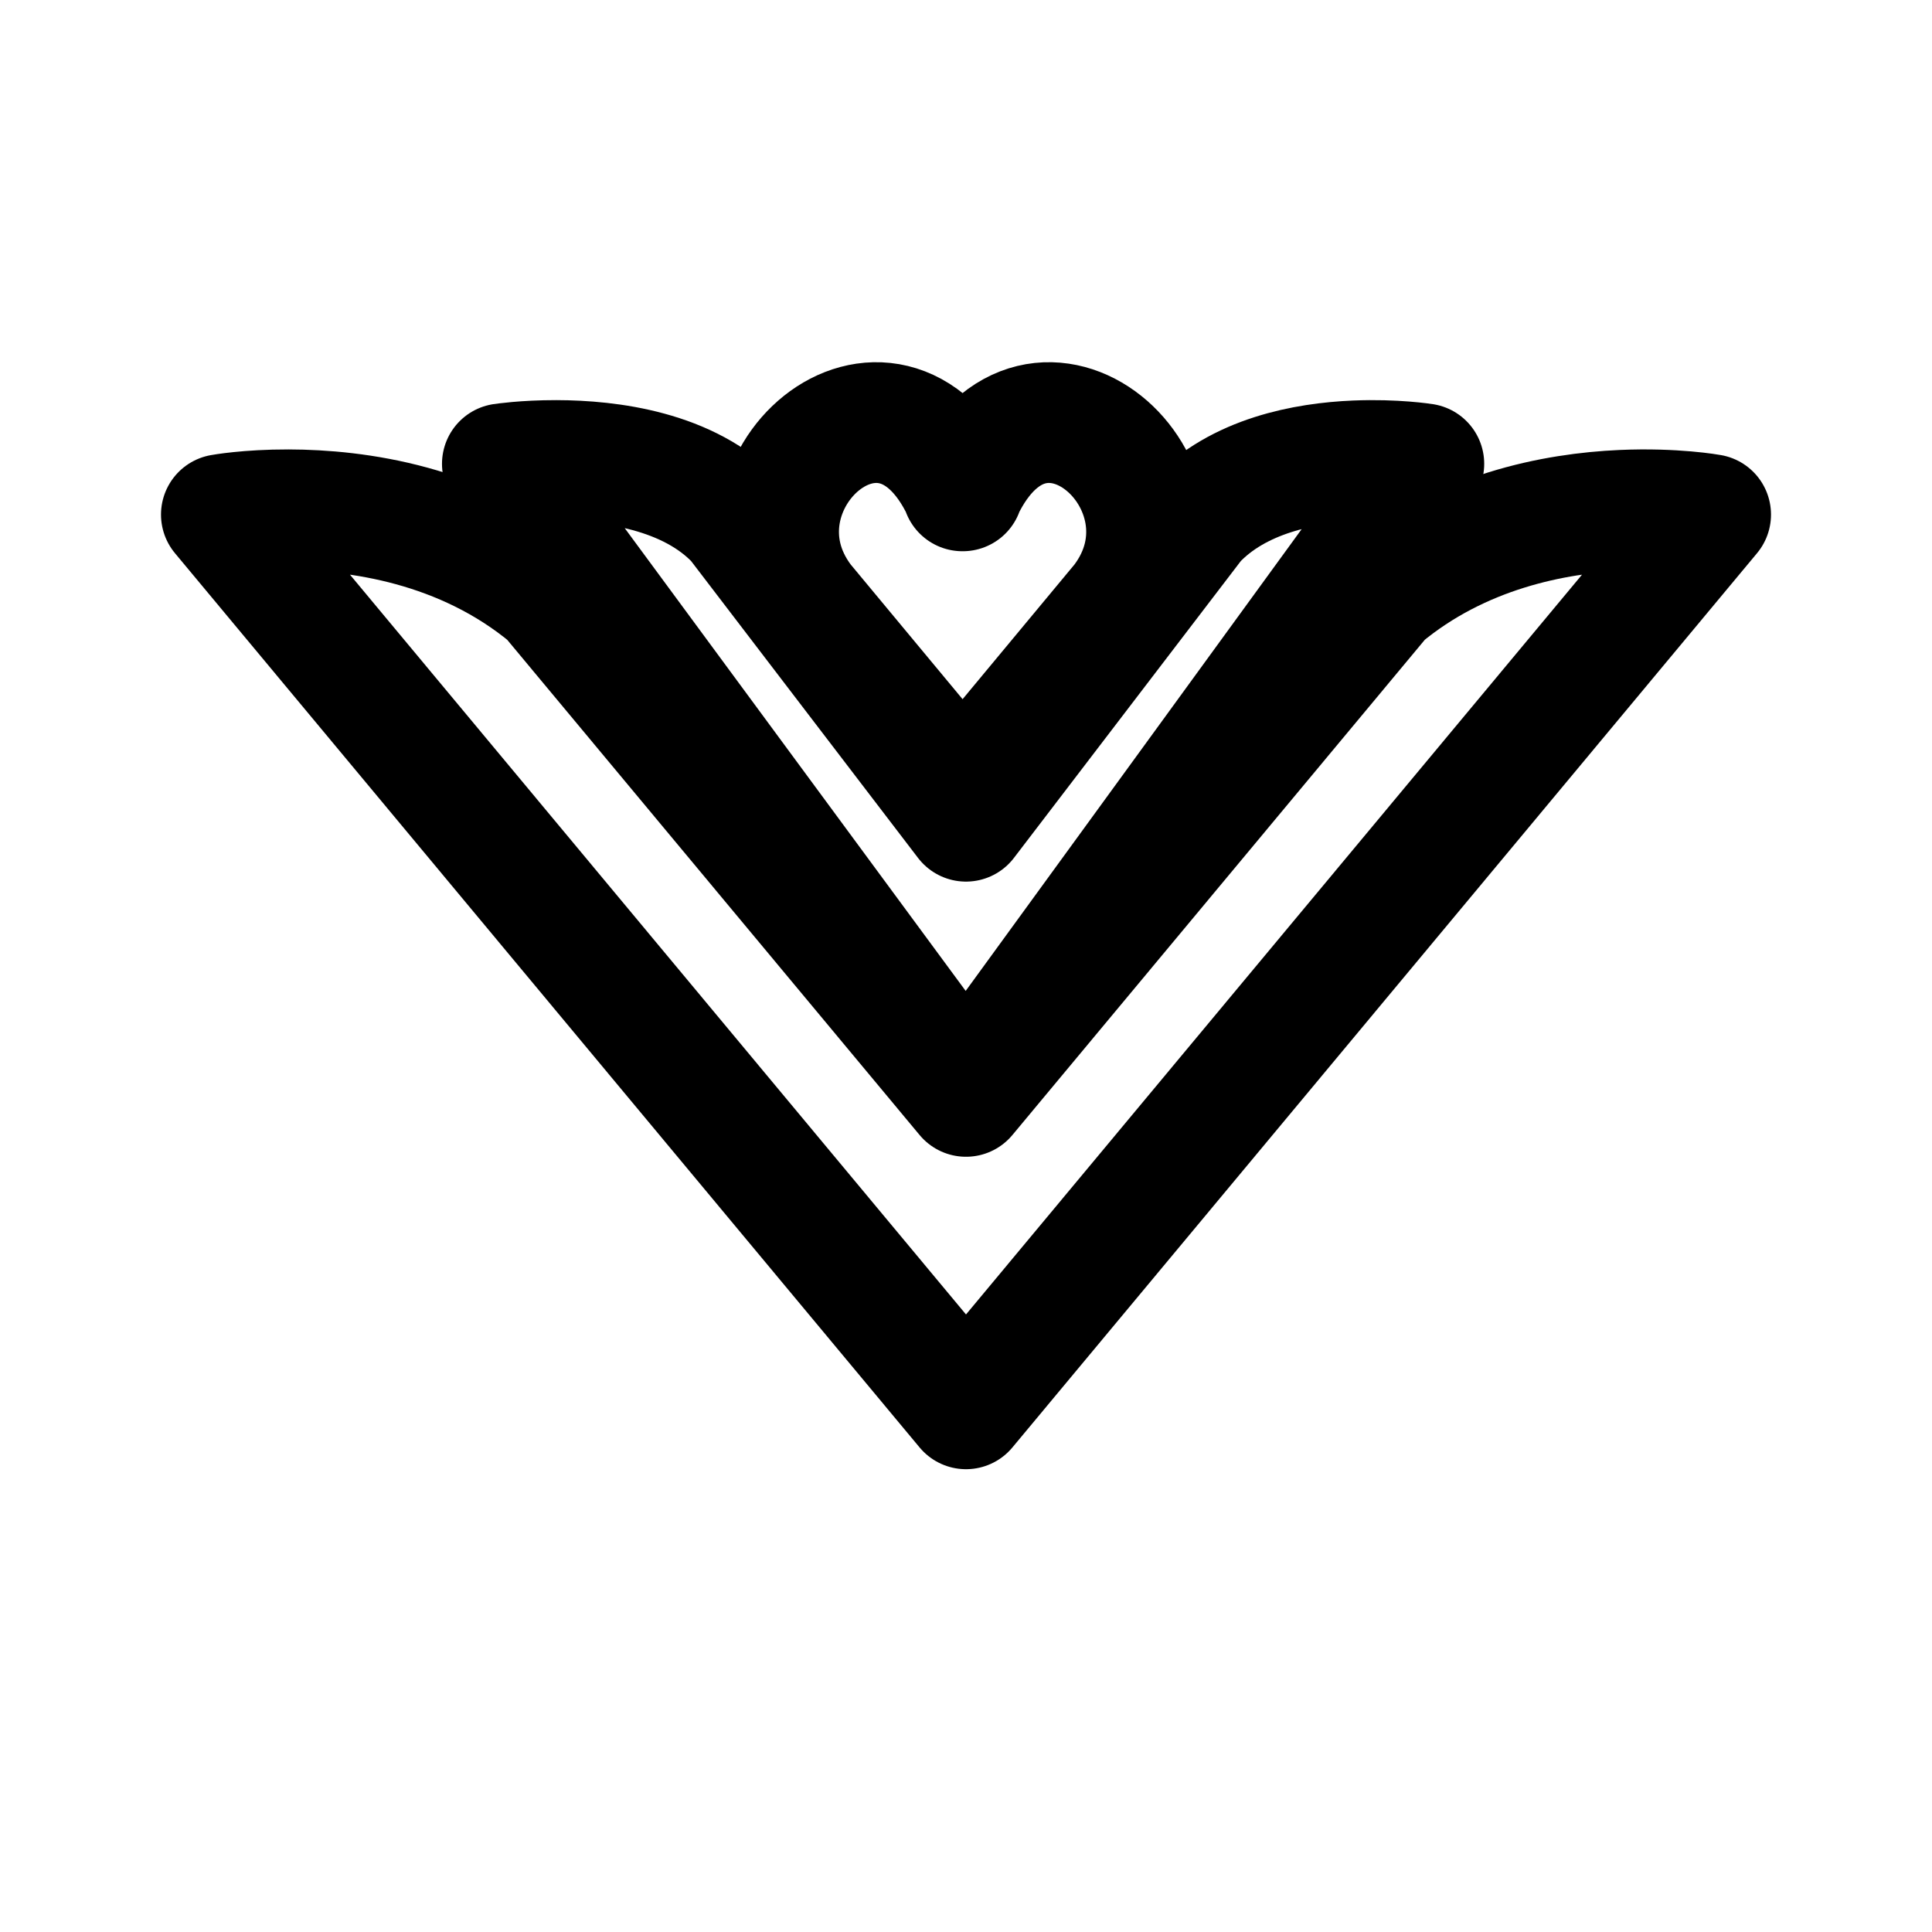 <?xml version="1.0" encoding="UTF-8" standalone="no"?>
<!-- Created with Inkscape (http://www.inkscape.org/) -->

<svg
   width="192"
   height="192"
   viewBox="0 0 192 192"
   version="1.1"
   id="svg5"
   xml:space="preserve"
   inkscape:version="1.3 (0e150ed6c4, 2023-07-21)"
   sodipodi:docname="vszp.svg"
   inkscape:export-filename="sharik.png"
   inkscape:export-xdpi="96"
   inkscape:export-ydpi="96"
   xmlns:inkscape="http://www.inkscape.org/namespaces/inkscape"
   xmlns:sodipodi="http://sodipodi.sourceforge.net/DTD/sodipodi-0.dtd"
   xmlns="http://www.w3.org/2000/svg"
   xmlns:svg="http://www.w3.org/2000/svg"><sodipodi:namedview
     id="namedview7"
     pagecolor="#505050"
     bordercolor="#ffffff"
     borderopacity="1"
     inkscape:showpageshadow="0"
     inkscape:pageopacity="0"
     inkscape:pagecheckerboard="1"
     inkscape:deskcolor="#505050"
     inkscape:document-units="px"
     showgrid="true"
     inkscape:zoom="1.6966146"
     inkscape:cx="92.242515"
     inkscape:cy="119.06063"
     inkscape:window-width="1890"
     inkscape:window-height="1026"
     inkscape:window-x="12"
     inkscape:window-y="36"
     inkscape:window-maximized="1"
     inkscape:current-layer="svg5"
     showguides="true"
     inkscape:lockguides="true"><sodipodi:guide
       position="16,176"
       orientation="160,0"
       id="guide1113"
       inkscape:locked="true" /><sodipodi:guide
       position="16,16"
       orientation="0,1"
       id="guide1115"
       inkscape:locked="true"
       inkscape:label="160"
       inkscape:color="rgb(0,134,229)" /><sodipodi:guide
       position="176,16"
       orientation="-160,0"
       id="guide1117"
       inkscape:locked="true" /><sodipodi:guide
       position="176,176"
       orientation="0,-160"
       id="guide1119"
       inkscape:locked="true" /><sodipodi:guide
       position="24,168"
       orientation="-1,0"
       id="guide1218"
       inkscape:locked="true"
       inkscape:label=""
       inkscape:color="rgb(229,165,10)" /><sodipodi:guide
       position="24,24"
       orientation="0,1"
       id="guide1220"
       inkscape:locked="true"
       inkscape:label=""
       inkscape:color="rgb(229,165,10)" /><sodipodi:guide
       position="168,24"
       orientation="-1,0"
       id="guide1222"
       inkscape:locked="true"
       inkscape:label=""
       inkscape:color="rgb(229,165,10)" /><sodipodi:guide
       position="37.068,168.07"
       orientation="0,1"
       id="guide1224"
       inkscape:locked="true"
       inkscape:label=""
       inkscape:color="rgb(229,165,10)" /><sodipodi:guide
       position="96,96"
       orientation="-1,0"
       id="guide5242"
       inkscape:locked="true"
       inkscape:label=""
       inkscape:color="rgb(0,134,229)" /><sodipodi:guide
       position="96,96"
       orientation="0,1"
       id="guide5244"
       inkscape:locked="true"
       inkscape:label=""
       inkscape:color="rgb(0,134,229)" /></sodipodi:namedview><defs
     id="defs2" /><g
     inkscape:label="logo"
     inkscape:groupmode="layer"
     id="layer1"
     style="display:inline"><path
       id="path1217"
       style="display:inline;fill:none;stroke:#000000;stroke-width:12;stroke-linecap:round;stroke-linejoin:round;stroke-miterlimit:6;stroke-dasharray:none;paint-order:normal"
       d="M 95.661,78.872 111.503,59.803 C 120.292,48.242 103.111,32.958 95.642,48.781 M 95.661,78.872 79.818,59.803 C 71.029,48.242 88.21,32.958 95.679,48.781" /><path
       id="path1782"
       style="display:inline;fill:none;stroke:#000000;stroke-width:12;stroke-linecap:round;stroke-linejoin:round;stroke-miterlimit:6;stroke-dasharray:none;paint-order:normal"
       d="m 28.671,50.664 c -4.031,-0.009 -6.671,0.474 -6.671,0.474 L 96,140.007 170,51.137 c 0,0 -3.593,-0.657 -8.797,-0.425 -6.691,0.299 -16.045,2.068 -23.848,8.583 L 96,108.958 54.644,59.296 C 45.974,52.057 35.39,50.678 28.671,50.664 Z" /><path
       id="path1785"
       style="display:inline;fill:none;stroke:#000000;stroke-width:12;stroke-linecap:round;stroke-linejoin:round;stroke-miterlimit:6;stroke-dasharray:none;paint-order:normal"
       d="m 55.288,45.764 c -3.159,-0.006 -5.363,0.332 -5.363,0.332 L 95.998,108.633 141.499,46.096 c 0,0 -2.891,-0.461 -6.784,-0.297 -5.005,0.211 -11.665,1.454 -15.96,6.038 L 95.998,81.613 73.238,51.838 C 68.467,46.744 60.553,45.774 55.288,45.764 Z"
       sodipodi:nodetypes="ccccscccc" /></g></svg>
